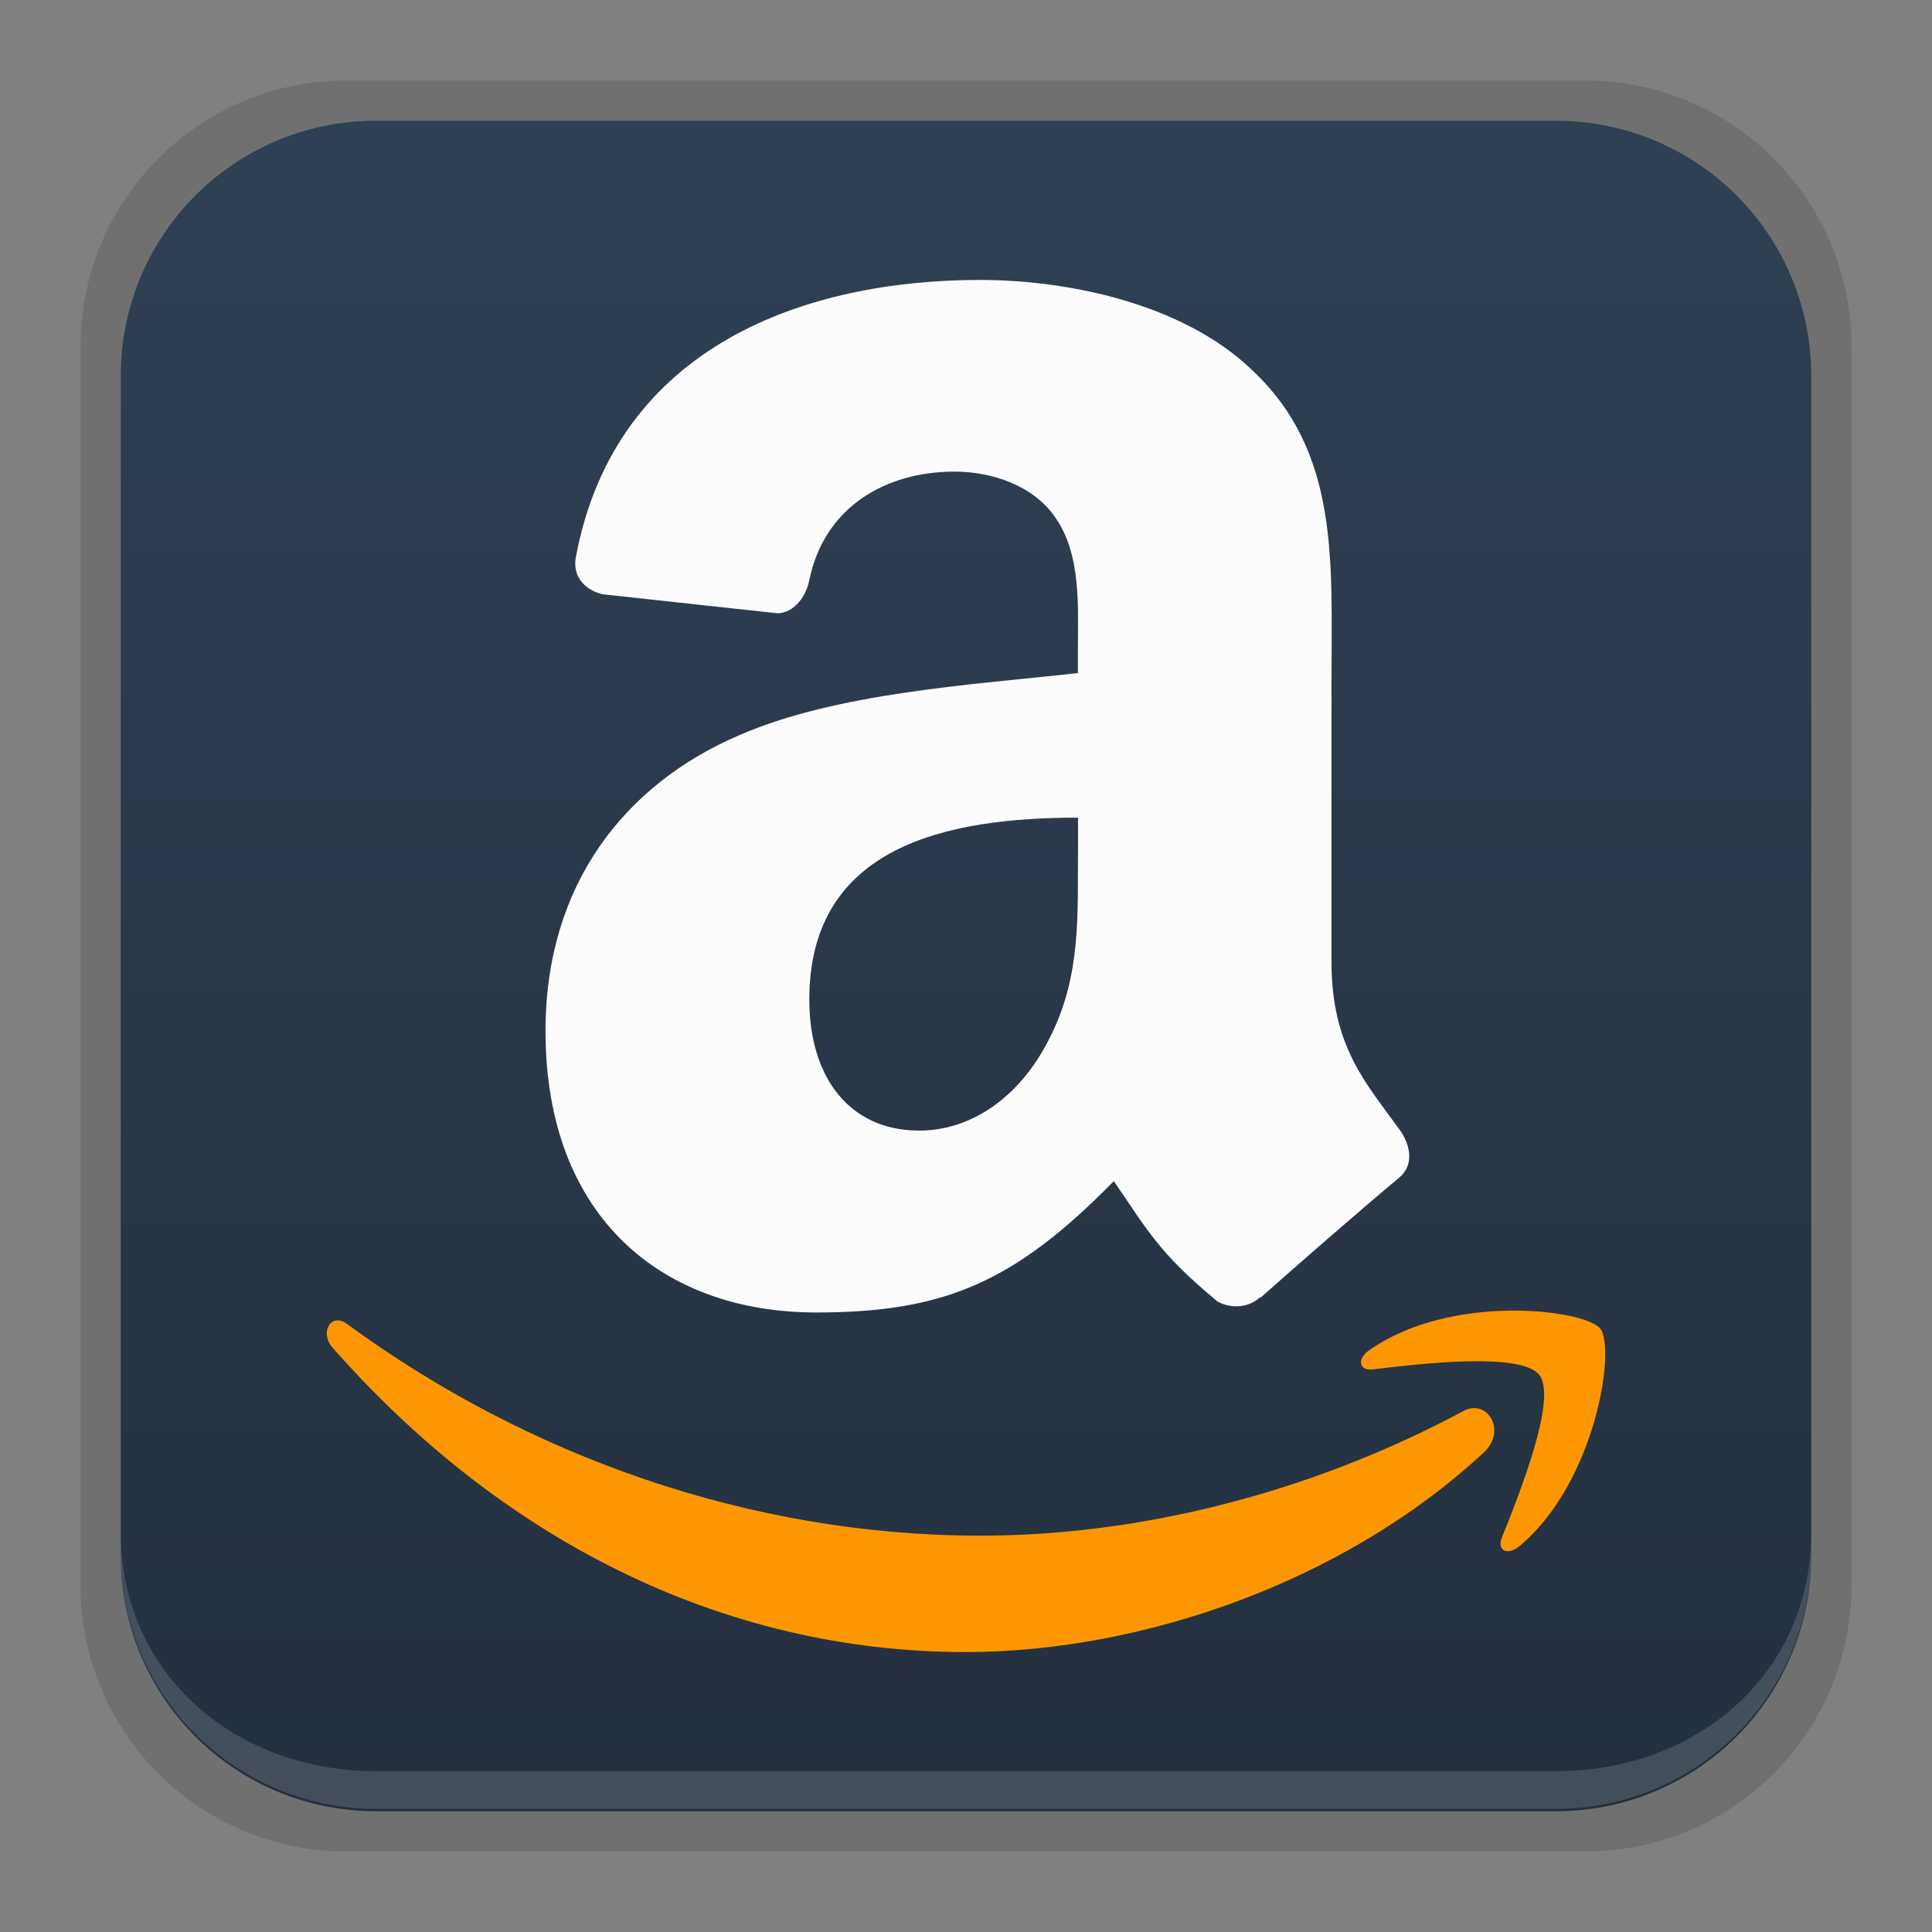 <svg xmlns="http://www.w3.org/2000/svg" xmlns:xlink="http://www.w3.org/1999/xlink" height="48" viewBox="0 0 48 48" width="48"><rect x="0" y="0" width="48" height="48" fill="#808080" stroke="none"/><title>Template icons dark</title><defs><linearGradient id="c"><stop offset="0" stop-color="#24303f"/><stop offset="1" stop-color="#304155"/></linearGradient><linearGradient id="b"><stop offset="0" stop-color="#5a41e2"/><stop offset="1" stop-color="#4c9ce0" stop-opacity=".945"/></linearGradient><linearGradient id="a"><stop offset="0" stop-color="#fffefe"/><stop offset="1" stop-color="#fff" stop-opacity=".855"/></linearGradient><linearGradient gradientTransform="matrix(.523 0 0 .523 -59.636 -59.636)" xlink:href="#c" id="d" x1="171.402" y1="199.004" x2="171.402" y2="116" gradientUnits="userSpaceOnUse"/></defs><path style="isolation:auto;mix-blend-mode:normal;marker:none" d="M8.625 2h30.75A6.61 6.61 0 0 1 46 8.625v30.75A6.61 6.61 0 0 1 39.375 46H8.625A6.61 6.61 0 0 1 2 39.375V8.625A6.61 6.61 0 0 1 8.625 2z" color="#000" display="block" overflow="visible" fill-opacity=".126" paint-order="fill markers stroke"/><path style="isolation:auto;mix-blend-mode:normal;marker:none" d="M9.349 3H38.65A6.335 6.335 0 0 1 45 9.349v29.302A6.335 6.335 0 0 1 38.651 45H9.349A6.335 6.335 0 0 1 3 38.651V9.349A6.335 6.335 0 0 1 9.349 3z" color="#000" display="block" overflow="visible" fill="url(#d)" paint-order="fill markers stroke"/><path style="isolation:auto;mix-blend-mode:normal;marker:none" d="M3 38.068v.523a6.336 6.336 0 0 0 6.35 6.35h29.3A6.336 6.336 0 0 0 45 38.59v-.523c0 3.518-2.832 5.938-6.35 5.938H9.35c-3.518 0-6.35-2.42-6.35-5.938z" color="#000" display="block" overflow="visible" fill="#f2f2f8" fill-opacity=".153" paint-order="fill markers stroke"/><path d="M36.362 35.055c-3.903 2.09-8.146 3.098-12.007 3.098-5.72 0-11.259-1.979-15.739-5.264-.393-.287-.683.218-.356.59 4.154 4.725 9.638 7.566 15.732 7.566 4.348 0 9.394-1.725 12.877-4.963.577-.536.082-1.342-.507-1.027zm.951 3.147c-.129.323.148.455.44.21 1.903-1.592 2.394-4.924 2.005-5.404-.386-.477-3.71-.89-5.738.536-.313.218-.259.52.088.478 1.143-.136 3.686-.443 4.137.14.453.582-.504 2.974-.932 4.04z" clip-rule="evenodd" fill="#ff9802" fill-opacity=".984" fill-rule="evenodd"/><path d="M26.781 21.287c0 1.75.042 3.204-.84 4.76-.712 1.265-1.847 2.042-3.104 2.042-1.724 0-2.73-1.312-2.73-3.255 0-3.824 3.43-4.52 6.676-4.52v.973zm4.526 10.944c-.297.269-.728.286-1.058.105-1.495-1.238-1.759-1.812-2.577-2.991-2.463 2.51-4.207 3.263-7.399 3.263-3.778 0-6.72-2.331-6.72-6.996 0-3.643 1.976-6.12 4.787-7.335 2.436-1.07 5.838-1.265 8.44-1.555v-.582c0-1.07.085-2.333-.544-3.259-.547-.822-1.597-1.164-2.521-1.164-1.712 0-3.234.877-3.608 2.694-.077.405-.37.805-.78.827l-4.348-.473c-.367-.08-.778-.378-.67-.938 1-5.278 5.767-6.872 10.036-6.872 2.184 0 5.039.583 6.759 2.236 2.184 2.04 1.977 4.761 1.977 7.724v6.993c0 2.103.875 3.025 1.693 4.16.29.408.35.895-.014 1.192-.92.768-2.548 2.183-3.442 2.981z" clip-rule="evenodd" fill="#fff" fill-opacity=".984" fill-rule="evenodd"/></svg>